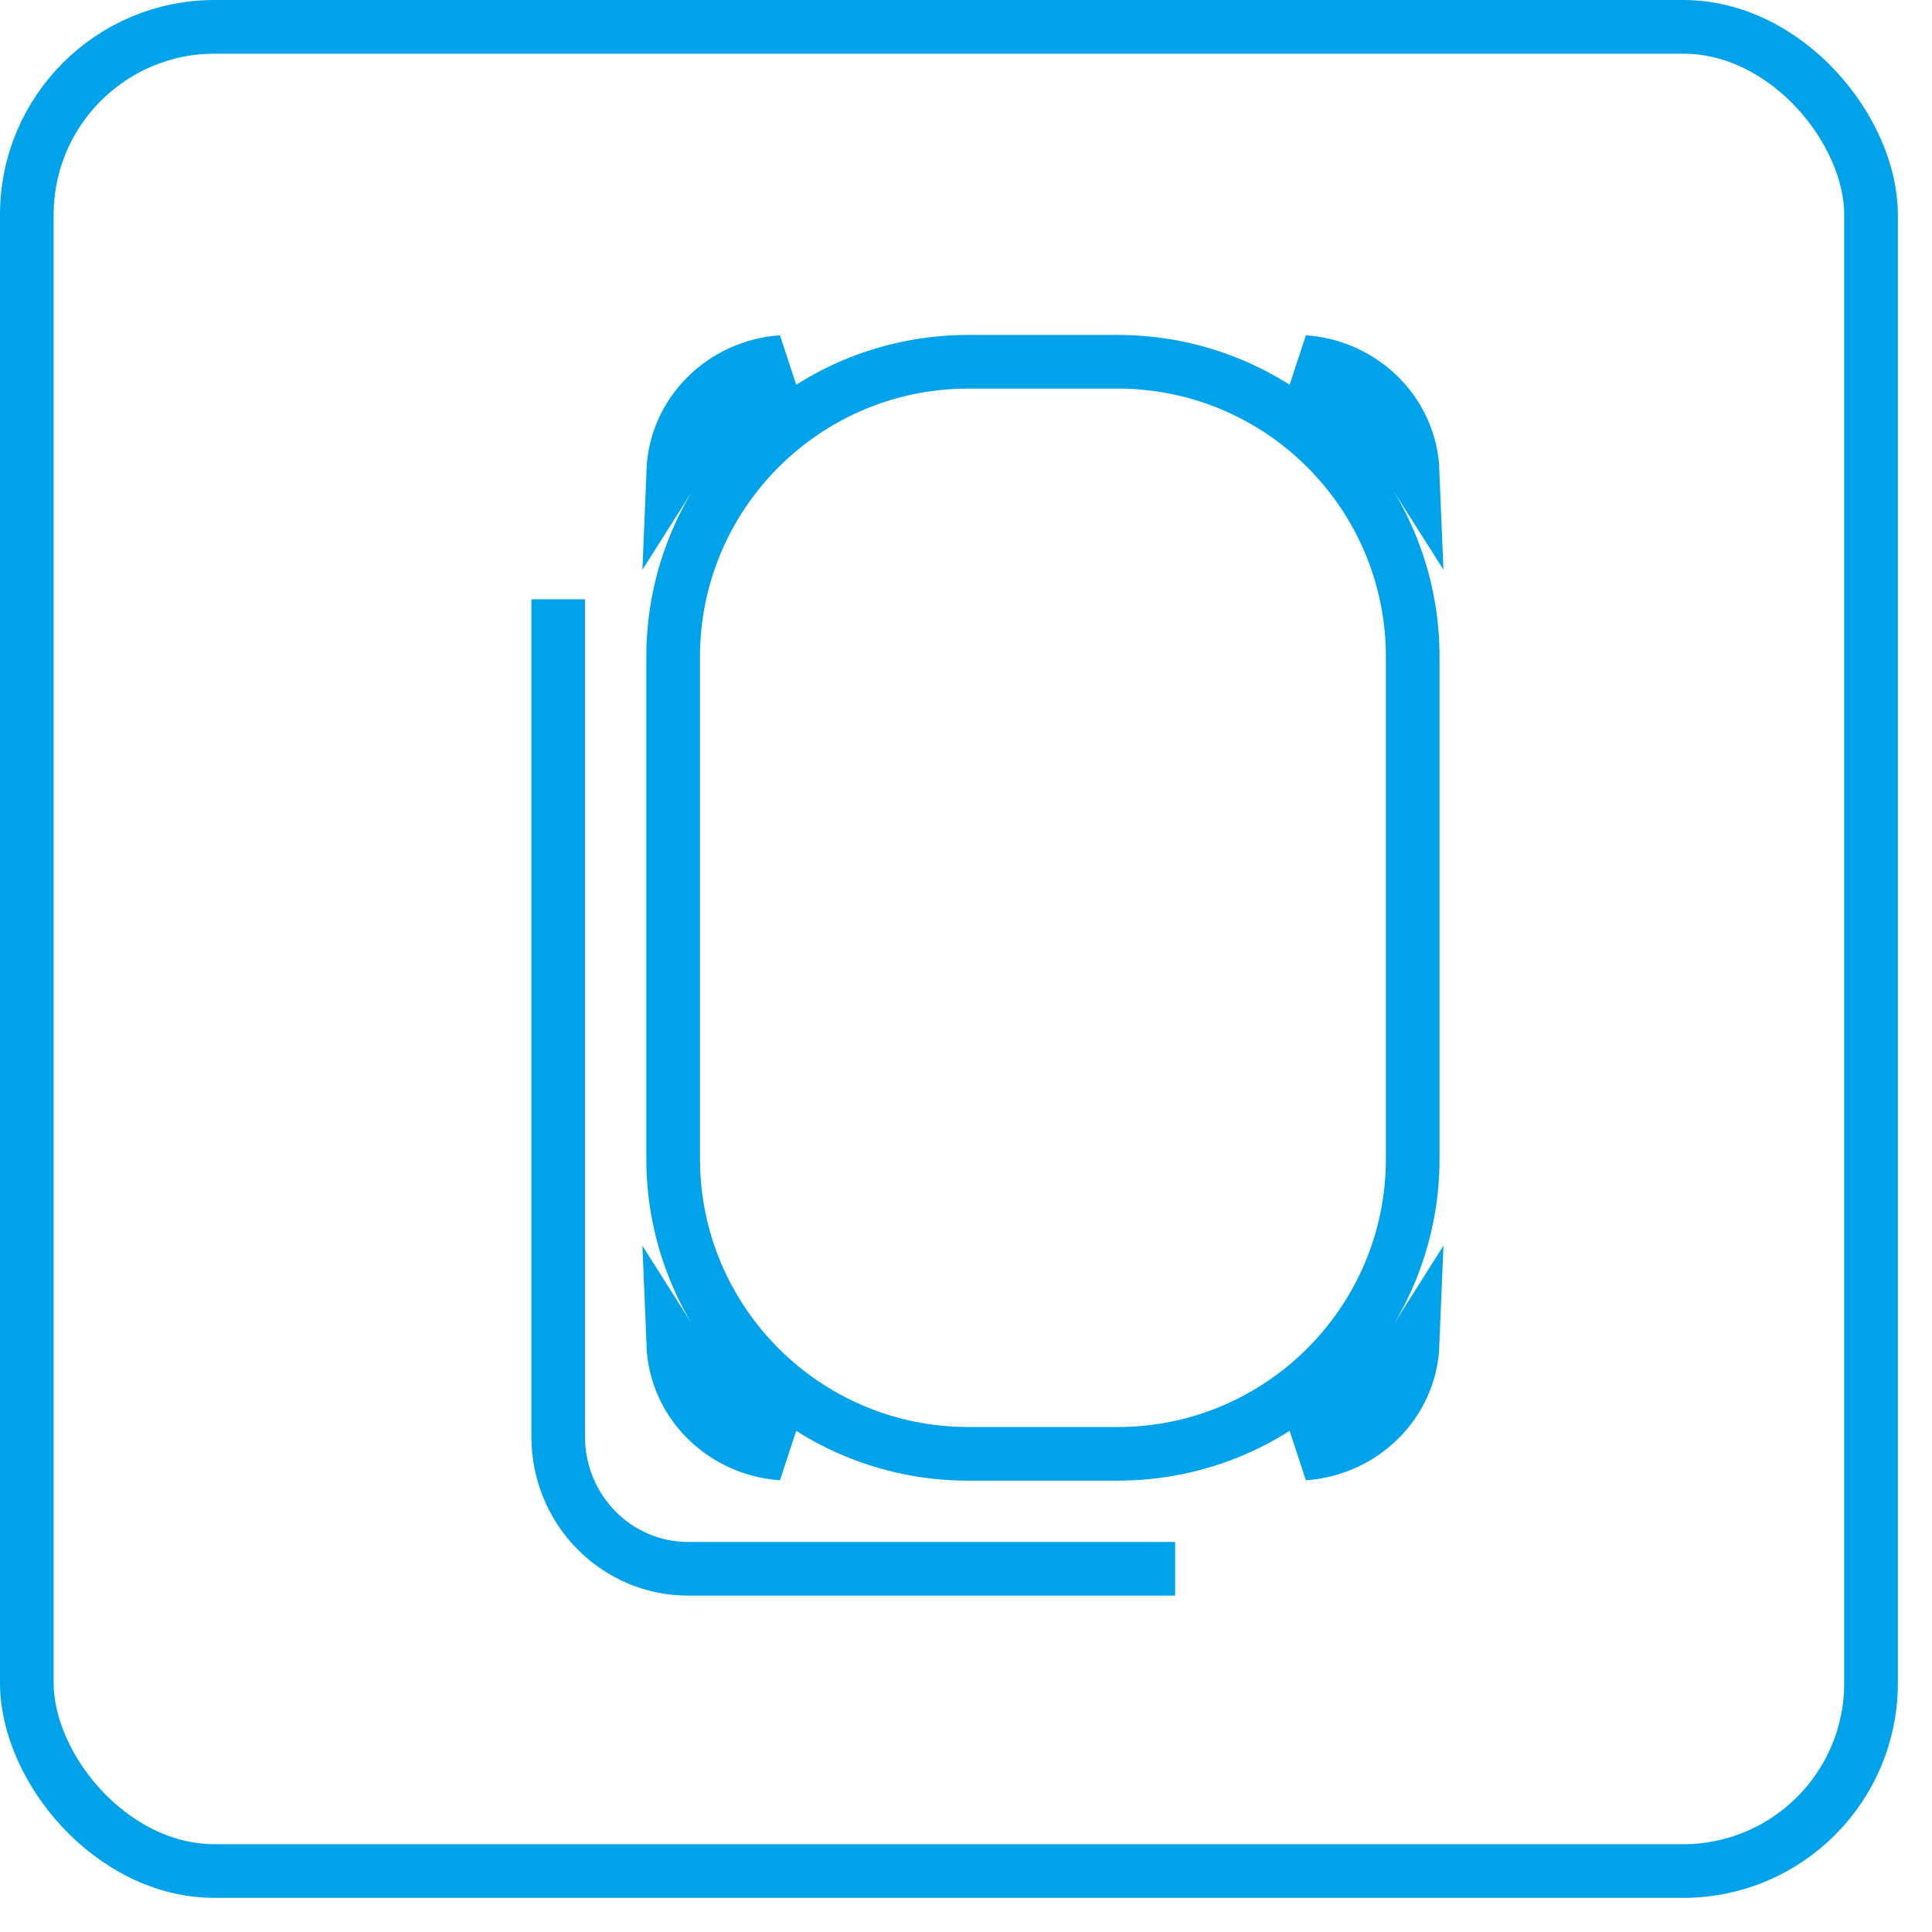 <svg width="36" height="36" viewBox="0 0 36 36" fill="none" xmlns="http://www.w3.org/2000/svg">
<path d="M12.543 12.241C12.543 9.203 15.006 6.741 18.043 6.741H20.824C23.861 6.741 26.324 9.203 26.324 12.241V21.59C26.324 24.628 23.861 27.09 20.824 27.09H18.043C15.006 27.09 12.543 24.628 12.543 21.59V12.241ZM14.569 6.746C13.753 7.263 13.061 7.956 12.545 8.772C12.588 7.706 13.454 6.825 14.569 6.746ZM14.569 27.084C13.454 27.006 12.588 26.125 12.545 25.058C13.061 25.875 13.753 26.568 14.569 27.084ZM26.322 25.058C26.279 26.125 25.413 27.006 24.298 27.084C25.114 26.568 25.806 25.875 26.322 25.058ZM24.298 6.746C25.413 6.825 26.279 7.706 26.322 8.772C25.806 7.956 25.114 7.263 24.298 6.746Z" stroke="#00A2EA"/>
<path d="M21.897 29.232H12.821C11.485 29.232 10.401 28.13 10.401 26.769V11.167" stroke="#00A2EA"/>
<rect x="0.5" y="0.5" width="34.364" height="34.364" rx="3.5" stroke="#00A2EA"/>
</svg>
